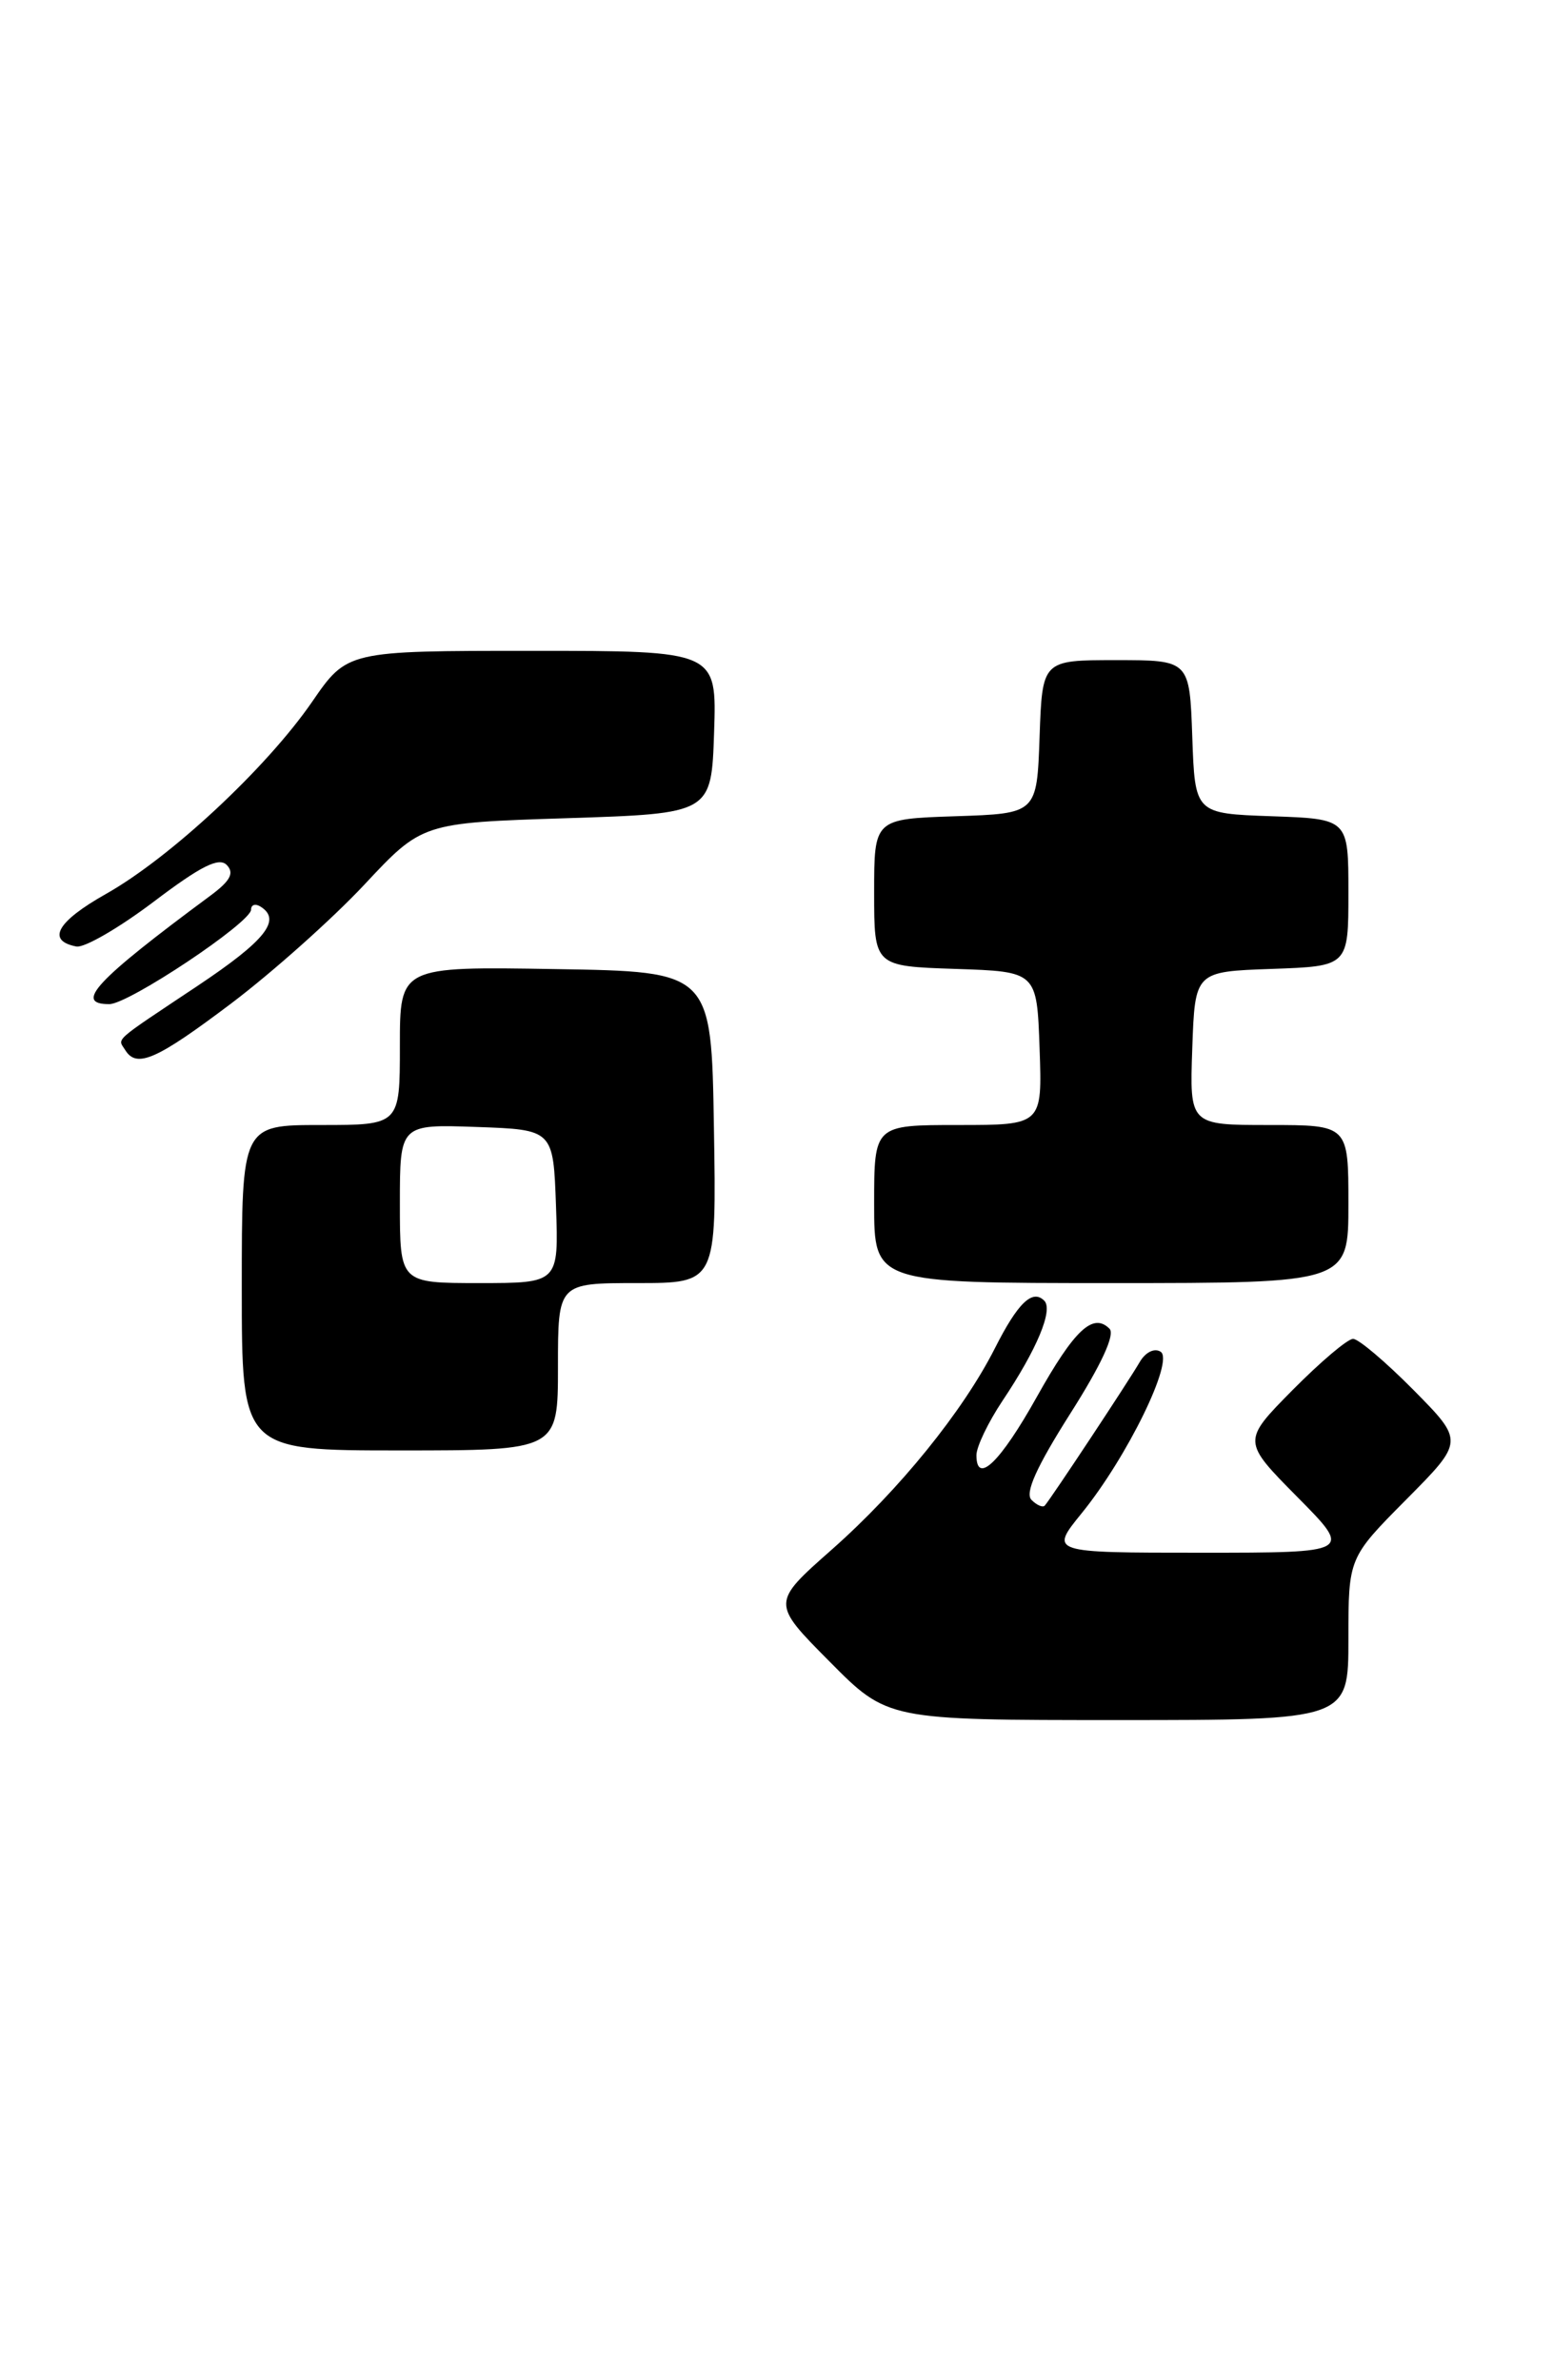 <?xml version="1.0" encoding="UTF-8" standalone="no"?>
<!DOCTYPE svg PUBLIC "-//W3C//DTD SVG 1.1//EN" "http://www.w3.org/Graphics/SVG/1.1/DTD/svg11.dtd" >
<svg xmlns="http://www.w3.org/2000/svg" xmlns:xlink="http://www.w3.org/1999/xlink" version="1.1" viewBox="0 0 167 256">
 <g >
 <path fill="currentColor"
d=" M 145.00 176.28 C 145.00 167.55 145.00 167.55 151.22 161.28 C 157.44 155.01 157.44 155.01 152.00 149.50 C 149.01 146.48 146.09 144.00 145.50 144.00 C 144.91 144.00 141.99 146.48 139.00 149.50 C 133.57 155.00 133.57 155.00 139.50 161.00 C 145.44 167.00 145.44 167.00 129.15 167.00 C 112.87 167.00 112.87 167.00 116.32 162.75 C 121.22 156.71 126.30 146.30 124.80 145.38 C 124.13 144.96 123.17 145.44 122.56 146.49 C 121.42 148.47 112.99 161.22 112.35 161.93 C 112.14 162.17 111.50 161.90 110.92 161.32 C 110.19 160.59 111.45 157.79 115.07 152.07 C 118.44 146.77 119.93 143.53 119.31 142.91 C 117.54 141.14 115.54 143.01 111.50 150.23 C 107.56 157.28 105.00 159.75 105.00 156.51 C 105.00 155.60 106.26 152.98 107.79 150.68 C 111.51 145.12 113.28 140.88 112.29 139.89 C 111.02 138.62 109.45 140.13 106.99 145.00 C 103.56 151.78 96.70 160.25 89.45 166.66 C 82.95 172.40 82.95 172.40 89.20 178.70 C 95.44 185.00 95.44 185.00 120.22 185.00 C 145.00 185.00 145.00 185.00 145.00 176.28 Z  M 60.00 147.00 C 60.00 138.00 60.00 138.00 68.52 138.00 C 77.05 138.00 77.05 138.00 76.77 121.25 C 76.50 104.50 76.50 104.50 59.75 104.23 C 43.00 103.95 43.00 103.95 43.00 112.48 C 43.00 121.00 43.00 121.00 34.50 121.00 C 26.00 121.00 26.00 121.00 26.00 138.50 C 26.00 156.00 26.00 156.00 43.00 156.00 C 60.00 156.00 60.00 156.00 60.00 147.00 Z  M 145.00 129.50 C 145.00 121.00 145.00 121.00 136.46 121.00 C 127.92 121.00 127.92 121.00 128.21 112.75 C 128.50 104.50 128.50 104.50 136.75 104.21 C 145.00 103.92 145.00 103.92 145.00 96.00 C 145.00 88.08 145.00 88.08 136.75 87.79 C 128.50 87.50 128.50 87.50 128.21 79.25 C 127.92 71.00 127.92 71.00 120.00 71.00 C 112.08 71.00 112.08 71.00 111.79 79.25 C 111.50 87.50 111.50 87.50 102.75 87.79 C 94.00 88.08 94.00 88.08 94.00 96.00 C 94.00 103.92 94.00 103.92 102.75 104.21 C 111.50 104.50 111.50 104.50 111.79 112.75 C 112.08 121.00 112.08 121.00 103.04 121.00 C 94.00 121.00 94.00 121.00 94.00 129.50 C 94.00 138.00 94.00 138.00 119.50 138.00 C 145.00 138.00 145.00 138.00 145.00 129.50 Z  M 24.87 107.92 C 29.30 104.57 35.73 98.83 39.16 95.17 C 45.39 88.50 45.39 88.50 60.95 88.00 C 76.50 87.50 76.50 87.50 76.79 78.75 C 77.08 70.00 77.08 70.00 57.21 70.00 C 37.33 70.00 37.33 70.00 33.55 75.50 C 28.64 82.62 18.32 92.24 11.39 96.15 C 6.11 99.13 4.97 101.17 8.21 101.80 C 9.06 101.97 12.80 99.80 16.52 96.99 C 21.60 93.14 23.55 92.16 24.39 93.04 C 25.22 93.91 24.76 94.75 22.60 96.35 C 10.27 105.48 7.92 108.00 11.75 108.00 C 13.82 108.01 27.00 99.22 27.00 97.83 C 27.00 97.31 27.45 97.16 28.00 97.50 C 30.32 98.93 28.56 101.15 21.25 106.03 C 11.99 112.21 12.65 111.62 13.46 112.93 C 14.69 114.93 16.81 114.00 24.87 107.92 Z  M 43.00 129.46 C 43.00 120.92 43.00 120.92 51.25 121.21 C 59.50 121.50 59.50 121.50 59.79 129.75 C 60.08 138.00 60.08 138.00 51.54 138.00 C 43.00 138.00 43.00 138.00 43.00 129.46 Z "/>
</g>
</svg>